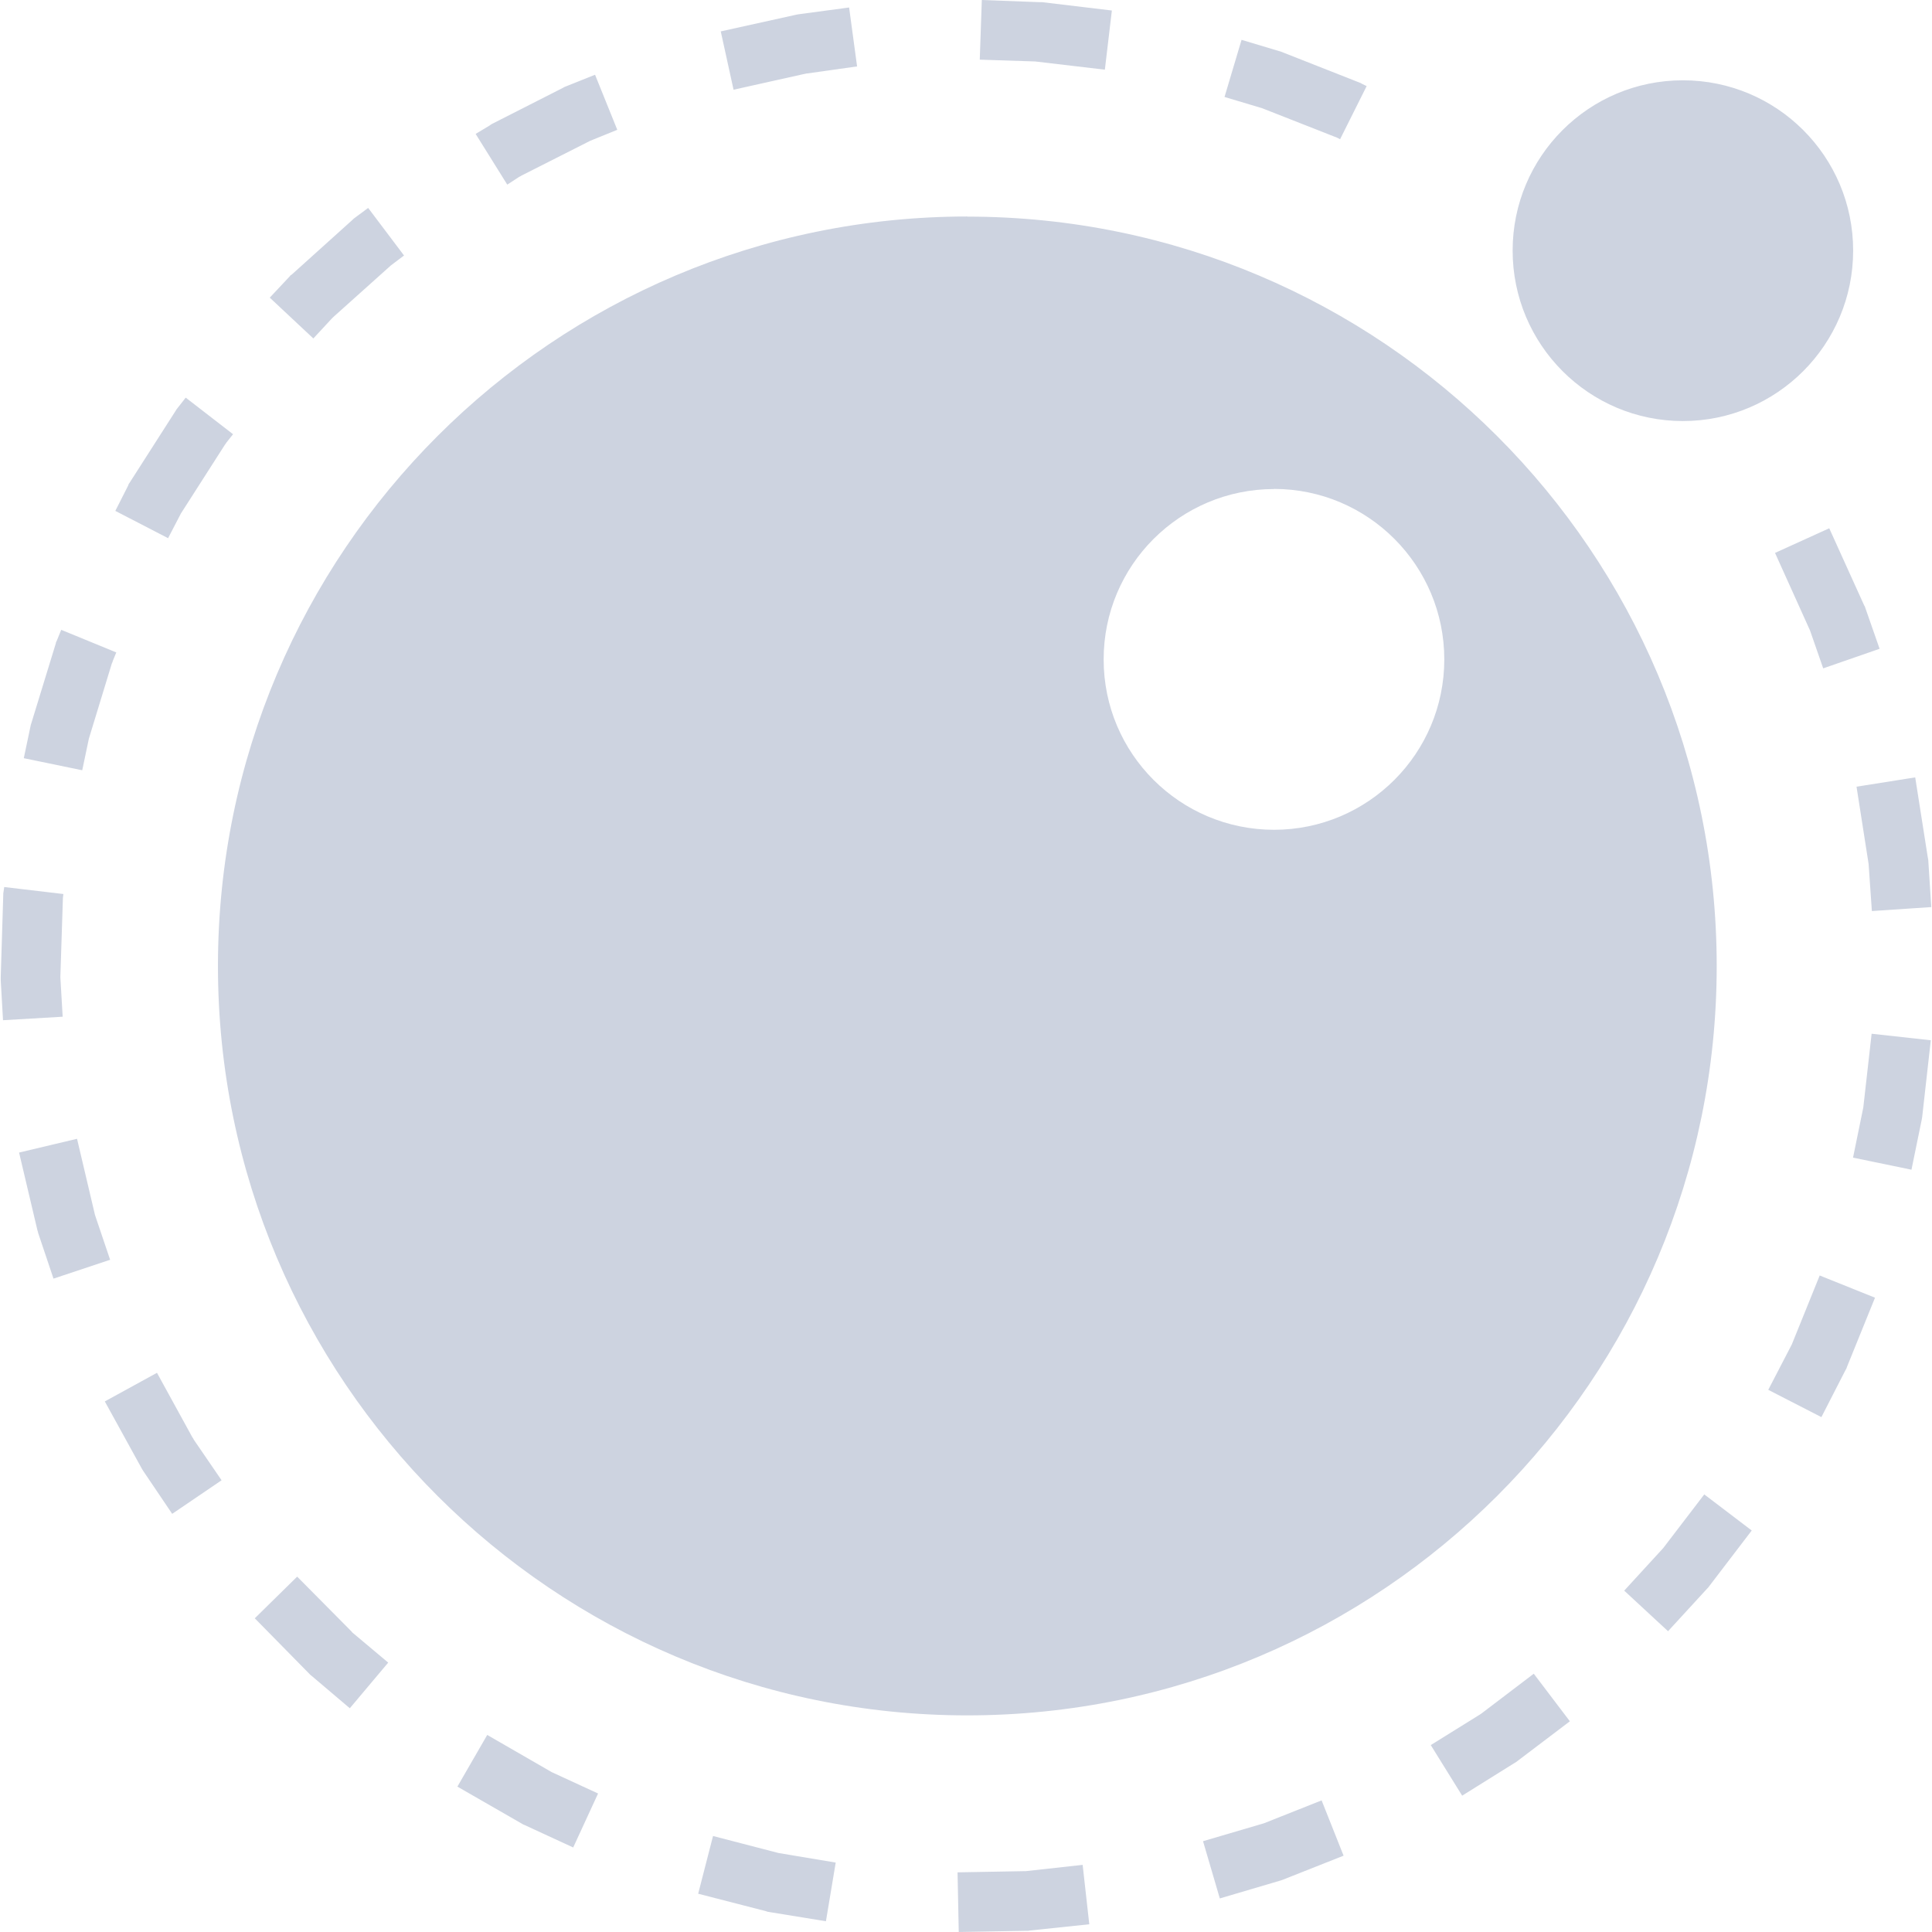 <svg xmlns="http://www.w3.org/2000/svg" width="16" height="16" version="1.1">
 <defs>
   <style id="current-color-scheme" type="text/css">
   .ColorScheme-Text { color: #cdd3e0; } .ColorScheme-Highlight { color: #5294e2; }
  </style>
  <linearGradient id="arrongin" x1="0%" x2="0%" y1="0%" y2="100%">
   <stop offset="0%" style="stop-color: #dd9b44; stop-opacity: 1"/>
   <stop offset="100%" style="stop-color: #ad6c16; stop-opacity: 1"/>
  </linearGradient>
  <linearGradient id="aurora" x1="0%" x2="0%" y1="0%" y2="100%">
   <stop offset="0%" style="stop-color: #09D4DF; stop-opacity: 1"/>
   <stop offset="100%" style="stop-color: #9269F4; stop-opacity: 1"/>
  </linearGradient>
  <linearGradient id="cyberneon" x1="0%" x2="0%" y1="0%" y2="100%">
    <stop offset="0" style="stop-color: #0abdc6; stop-opacity: 1"/>
    <stop offset="1" style="stop-color: #ea00d9; stop-opacity: 1"/>
  </linearGradient>
  <linearGradient id="fitdance" x1="0%" x2="0%" y1="0%" y2="100%">
   <stop offset="0%" style="stop-color: #1AD6AB; stop-opacity: 1"/>
   <stop offset="100%" style="stop-color: #329DB6; stop-opacity: 1"/>
  </linearGradient>
  <linearGradient id="oomox" x1="0%" x2="0%" y1="0%" y2="100%">
   <stop offset="0%" style="stop-color: #efefe7; stop-opacity: 1"/>
   <stop offset="100%" style="stop-color: #8f8f8b; stop-opacity: 1"/>
  </linearGradient>
  <linearGradient id="rainblue" x1="0%" x2="0%" y1="0%" y2="100%">
   <stop offset="0%" style="stop-color: #00F260; stop-opacity: 1"/>
   <stop offset="100%" style="stop-color: #0575E6; stop-opacity: 1"/>
  </linearGradient>
  <linearGradient id="sunrise" x1="0%" x2="0%" y1="0%" y2="100%">
   <stop offset="0%" style="stop-color: #FF8501; stop-opacity: 1"/>
   <stop offset="100%" style="stop-color: #FFCB01; stop-opacity: 1"/>
  </linearGradient>
  <linearGradient id="telinkrin" x1="0%" x2="0%" y1="0%" y2="100%">
   <stop offset="0%" style="stop-color: #b2ced6; stop-opacity: 1"/>
   <stop offset="100%" style="stop-color: #6da5b7; stop-opacity: 1"/>
  </linearGradient>
  <linearGradient id="60spsycho" x1="0%" x2="0%" y1="0%" y2="100%">
   <stop offset="0%" style="stop-color: #df5940; stop-opacity: 1"/>
   <stop offset="25%" style="stop-color: #d8d15f; stop-opacity: 1"/>
   <stop offset="50%" style="stop-color: #e9882a; stop-opacity: 1"/>
   <stop offset="100%" style="stop-color: #279362; stop-opacity: 1"/>
  </linearGradient>
  <linearGradient id="90ssummer" x1="0%" x2="0%" y1="0%" y2="100%">
   <stop offset="0%" style="stop-color: #f618c7; stop-opacity: 1"/>
   <stop offset="20%" style="stop-color: #94ffab; stop-opacity: 1"/>
   <stop offset="50%" style="stop-color: #fbfd54; stop-opacity: 1"/>
   <stop offset="100%" style="stop-color: #0f83ae; stop-opacity: 1"/>
  </linearGradient>
 </defs>
 <path fill="currentColor" class="ColorScheme-Text" d="m 8.131,2.325e-5 -0.017,0.494 0.459,0.015 0.577,0.068 0.058,-0.49 -0.577,-0.069 h -0.01 -0.01 z m -1.099,0.062 -0.417,0.056 -0.012,0.002 -0.01,0.002 L 5.969,0.26 6.075,0.743 6.681,0.608 h 0.006 l 0.411,-0.058 z m 3.25,0.268 -0.141,0.473 0.311,0.093 0.608,0.239 h 0.002 l 0.017,0.008 0.019,0.01 0.22,-0.44 -0.039,-0.019 -0.01,-0.006 -0.01,-0.004 -0.627,-0.247 -0.01,-0.004 -0.01,-0.004 z M 4.928,0.619 4.683,0.717 l -0.01,0.004 -0.01,0.006 -0.588,0.299 -0.01,0.006 -0.008,0.006 -0.118,0.071 0.262,0.42 0.098,-0.064 0.012,-0.006 0.006,-0.004 0.571,-0.289 0.224,-0.091 z m 9.009,0.046 c -0.779,2.2e-7 -1.41,0.631 -1.41,1.41 0,0.779 0.631,1.412 1.41,1.412 0.779,3e-7 1.41,-0.633 1.41,-1.412 0,-0.779 -0.631,-1.41 -1.41,-1.41 z M 3.049,1.722 2.937,1.805 l -0.008,0.006 -0.008,0.008 -0.505,0.455 -0.01,0.006 -0.006,0.008 -0.166,0.177 0.361,0.338 0.15,-0.162 0.006,-0.006 0.01,-0.01 0.473,-0.424 0.002,-0.002 0.11,-0.083 z m 4.962,0.071 C 4.584,1.794 1.805,4.573 1.805,8 c 9.04e-5,3.427 2.779,6.206 6.206,6.206 3.428,-3.04e-4 6.206,-2.779 6.206,-6.206 -9e-5,-3.427 -2.779,-6.206 -6.206,-6.206 z m -6.473,1.5 -0.068,0.087 -0.008,0.01 -0.006,0.01 -0.384,0.6 -0.006,0.008 -0.004,0.012 L 0.955,4.231 1.392,4.457 1.499,4.251 l 0.004,-0.006 0.359,-0.561 0.006,-0.008 0.008,-0.012 0.054,-0.068 z m 9.013,0.756 c 0.779,4.602e-4 1.41,0.633 1.41,1.412 C 11.961,6.24 11.33,6.871 10.552,6.872 9.772,6.872 9.14,6.241 9.14,5.462 9.139,4.682 9.772,4.05 10.552,4.05 Z m 4.598,0.326 -0.449,0.204 0.287,0.636 0.002,0.004 0.11,0.316 0.467,-0.162 -0.118,-0.338 -0.004,-0.012 -0.006,-0.01 z m -14.642,0.841 -0.037,0.091 -0.006,0.012 -0.002,0.01 -0.203,0.662 -0.004,0.012 -0.002,0.01 -0.056,0.266 0.484,0.1 0.054,-0.257 0.002,-0.008 0.189,-0.619 0.006,-0.013 0.002,-0.008 0.029,-0.071 z M 15.861,6.438 l -0.486,0.077 0.1,0.64 0.027,0.39 0.492,-0.033 -0.025,-0.39 -0.002,-0.012 -0.002,-0.01 z m -15.826,0.908 -0.006,0.041 -0.002,0.012 v 0.012 L 0.006,8.093 v 0.012 0.012 L 0.025,8.449 0.519,8.42 0.5,8.095 v -0.008 l 0.021,-0.652 0.004,-0.031 z M 15.5,8.561 l -0.069,0.611 -0.085,0.415 0.484,0.1 0.085,-0.415 0.002,-0.012 0.002,-0.012 0.071,-0.633 z M 0.638,9.431 0.158,9.545 l 0.152,0.644 0.004,0.012 0.002,0.01 0.127,0.378 0.469,-0.156 -0.125,-0.37 -0.002,-0.008 z m 14.432,1.132 -0.231,0.571 -0.002,0.004 -0.193,0.372 0.44,0.226 0.201,-0.392 0.006,-0.01 0.004,-0.012 0.233,-0.575 z m -13.77,0.806 -0.432,0.237 0.305,0.554 0.006,0.01 0.006,0.01 0.241,0.357 0.409,-0.278 -0.23,-0.336 -0.006,-0.012 -0.006,-0.008 z m 12.814,1.007 -0.341,0.446 -0.002,0.002 -0.32,0.349 0.363,0.336 0.324,-0.353 0.008,-0.008 0.006,-0.008 0.355,-0.465 z m -11.653,0.681 -0.351,0.345 0.455,0.463 0.008,0.008 0.008,0.006 0.316,0.268 0.318,-0.378 -0.299,-0.251 -0.004,-0.006 z m 10.241,0.804 -0.426,0.324 -0.008,0.006 -0.012,0.008 -0.407,0.253 0.26,0.419 0.426,-0.266 0.01,-0.006 0.01,-0.006 0.446,-0.338 z m -8.667,0.507 -0.247,0.428 0.534,0.307 0.01,0.006 0.01,0.004 0.405,0.187 0.206,-0.447 -0.384,-0.177 z m 6.91,0.542 -0.476,0.189 -0.006,0.002 -0.5,0.147 0.139,0.474 0.505,-0.149 0.012,-0.004 0.01,-0.004 0.498,-0.197 z m -5.04,0.295 -0.123,0.478 0.563,0.145 0.01,0.004 0.012,0.002 0.473,0.077 0.081,-0.486 -0.473,-0.079 z m 3.061,0.239 -0.471,0.052 h -0.006 l -0.559,0.01 0.01,0.494 0.563,-0.01 h 0.012 l 0.012,-0.002 0.494,-0.052 z"/>
</svg>
